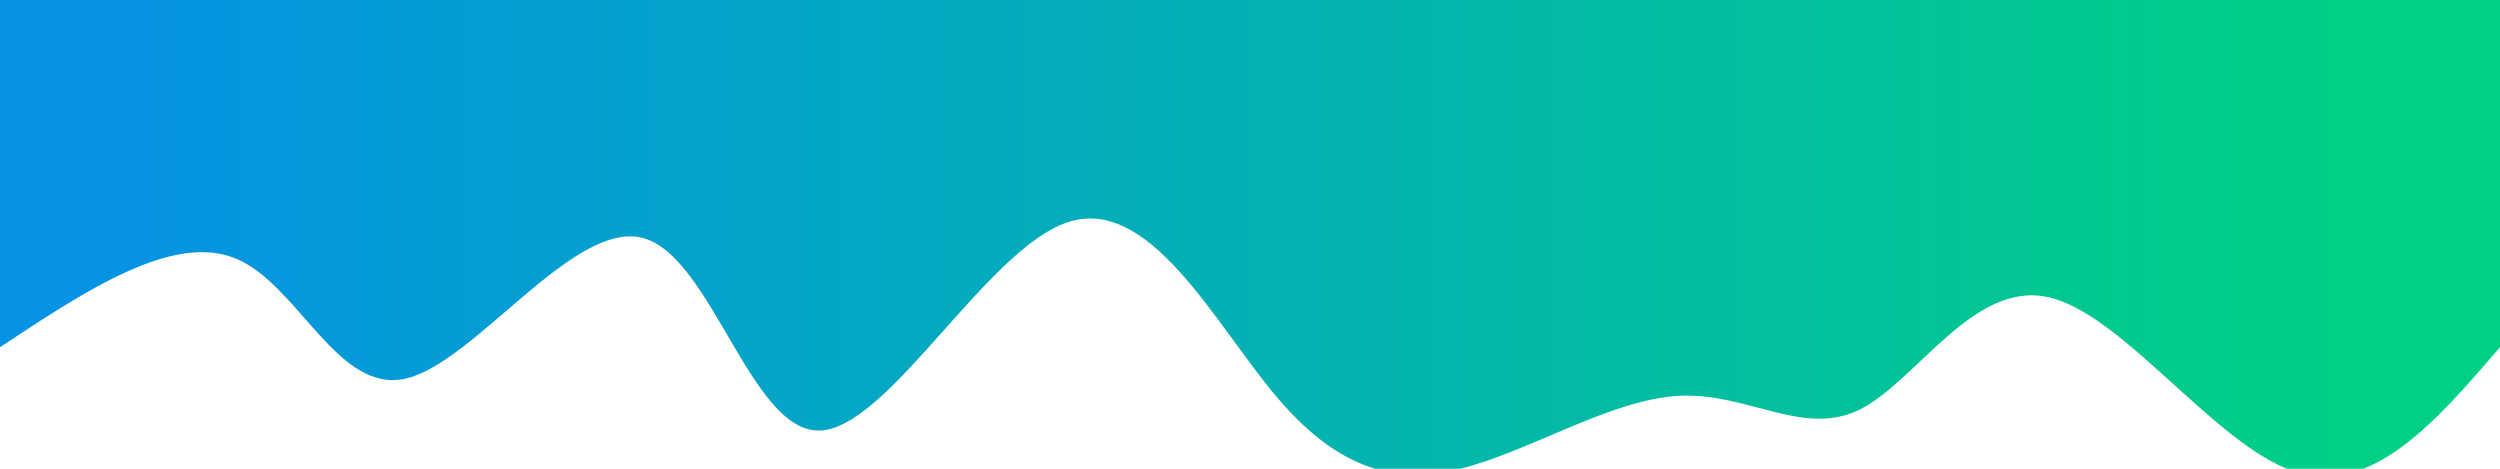 <svg width="100%" height="100%" id="svg" viewBox="0 0 1440 270" xmlns="http://www.w3.org/2000/svg" class="transition duration-300 ease-in-out delay-150"><style>
          .path-0{
            animation:pathAnim-0 4s;
            animation-timing-function: linear;
            animation-iteration-count: infinite;
          }
          @keyframes pathAnim-0{
            0%{
              d: path("M 0,400 C 0,400 0,200 0,200 C 37.407,156.535 74.814,113.07 120,129 C 165.186,144.93 218.151,220.255 261,229 C 303.849,237.745 336.582,179.91 369,164 C 401.418,148.09 433.521,174.105 473,172 C 512.479,169.895 559.336,139.67 599,130 C 638.664,120.33 671.137,131.214 706,173 C 740.863,214.786 778.116,287.473 825,272 C 871.884,256.527 928.4,152.893 968,152 C 1007.6,151.107 1030.285,252.957 1070,263 C 1109.715,273.043 1166.462,191.281 1206,182 C 1245.538,172.719 1267.868,235.92 1304,251 C 1340.132,266.08 1390.066,233.04 1440,200 C 1440,200 1440,400 1440,400 Z");
            }
            25%{
              d: path("M 0,400 C 0,400 0,200 0,200 C 35.317,200.649 70.634,201.299 109,218 C 147.366,234.701 188.781,267.454 237,241 C 285.219,214.546 340.242,128.887 379,135 C 417.758,141.113 440.252,238.999 472,254 C 503.748,269.001 544.751,201.116 589,190 C 633.249,178.884 680.745,224.536 726,247 C 771.255,269.464 814.27,268.74 846,248 C 877.73,227.26 898.176,186.503 943,192 C 987.824,197.497 1057.025,249.247 1100,251 C 1142.975,252.753 1159.724,204.511 1196,186 C 1232.276,167.489 1288.079,178.711 1332,186 C 1375.921,193.289 1407.961,196.644 1440,200 C 1440,200 1440,400 1440,400 Z");
            }
            50%{
              d: path("M 0,400 C 0,400 0,200 0,200 C 45.646,198.405 91.292,196.81 132,195 C 172.708,193.19 208.48,191.166 244,200 C 279.52,208.834 314.79,228.526 361,222 C 407.21,215.474 464.361,182.729 499,163 C 533.639,143.271 545.767,136.558 581,134 C 616.233,131.442 674.573,133.04 721,166 C 767.427,198.96 801.941,263.283 844,274 C 886.059,284.717 935.662,241.827 969,223 C 1002.338,204.173 1019.41,209.407 1060,229 C 1100.59,248.593 1164.697,282.544 1206,258 C 1247.303,233.456 1265.801,150.416 1301,131 C 1336.199,111.584 1388.1,155.792 1440,200 C 1440,200 1440,400 1440,400 Z");
            }
            75%{
              d: path("M 0,400 C 0,400 0,200 0,200 C 32.071,224.051 64.141,248.102 109,241 C 153.859,233.898 211.506,195.644 252,180 C 292.494,164.356 315.835,171.321 351,179 C 386.165,186.679 433.155,195.071 480,212 C 526.845,228.929 573.545,254.394 614,230 C 654.455,205.606 688.667,131.351 729,141 C 769.333,150.649 815.789,244.2 857,261 C 898.211,277.8 934.178,217.847 968,207 C 1001.822,196.153 1033.499,234.412 1067,246 C 1100.501,257.588 1135.827,242.504 1184,240 C 1232.173,237.496 1293.192,247.57 1338,243 C 1382.808,238.43 1411.404,219.215 1440,200 C 1440,200 1440,400 1440,400 Z");
            }
            100%{
              d: path("M 0,400 C 0,400 0,200 0,200 C 37.407,156.535 74.814,113.07 120,129 C 165.186,144.93 218.151,220.255 261,229 C 303.849,237.745 336.582,179.91 369,164 C 401.418,148.09 433.521,174.105 473,172 C 512.479,169.895 559.336,139.67 599,130 C 638.664,120.33 671.137,131.214 706,173 C 740.863,214.786 778.116,287.473 825,272 C 871.884,256.527 928.4,152.893 968,152 C 1007.6,151.107 1030.285,252.957 1070,263 C 1109.715,273.043 1166.462,191.281 1206,182 C 1245.538,172.719 1267.868,235.92 1304,251 C 1340.132,266.08 1390.066,233.04 1440,200 C 1440,200 1440,400 1440,400 Z");
            }
          }</style><defs><linearGradient id="gradient" x1="0%" y1="50%" x2="100%" y2="50%"><stop offset="5%" stop-color="#00d084"></stop><stop offset="95%" stop-color="#0693e3"></stop></linearGradient></defs><path d="M 0,400 C 0,400 0,200 0,200 C 37.407,156.535 74.814,113.07 120,129 C 165.186,144.93 218.151,220.255 261,229 C 303.849,237.745 336.582,179.91 369,164 C 401.418,148.09 433.521,174.105 473,172 C 512.479,169.895 559.336,139.67 599,130 C 638.664,120.33 671.137,131.214 706,173 C 740.863,214.786 778.116,287.473 825,272 C 871.884,256.527 928.4,152.893 968,152 C 1007.6,151.107 1030.285,252.957 1070,263 C 1109.715,273.043 1166.462,191.281 1206,182 C 1245.538,172.719 1267.868,235.92 1304,251 C 1340.132,266.08 1390.066,233.04 1440,200 C 1440,200 1440,400 1440,400 Z" stroke="none" stroke-width="0" fill="url(#gradient)" fill-opacity="1" class="transition-all duration-300 ease-in-out delay-150 path-0" transform="rotate(-180 720 200)"></path></svg>
